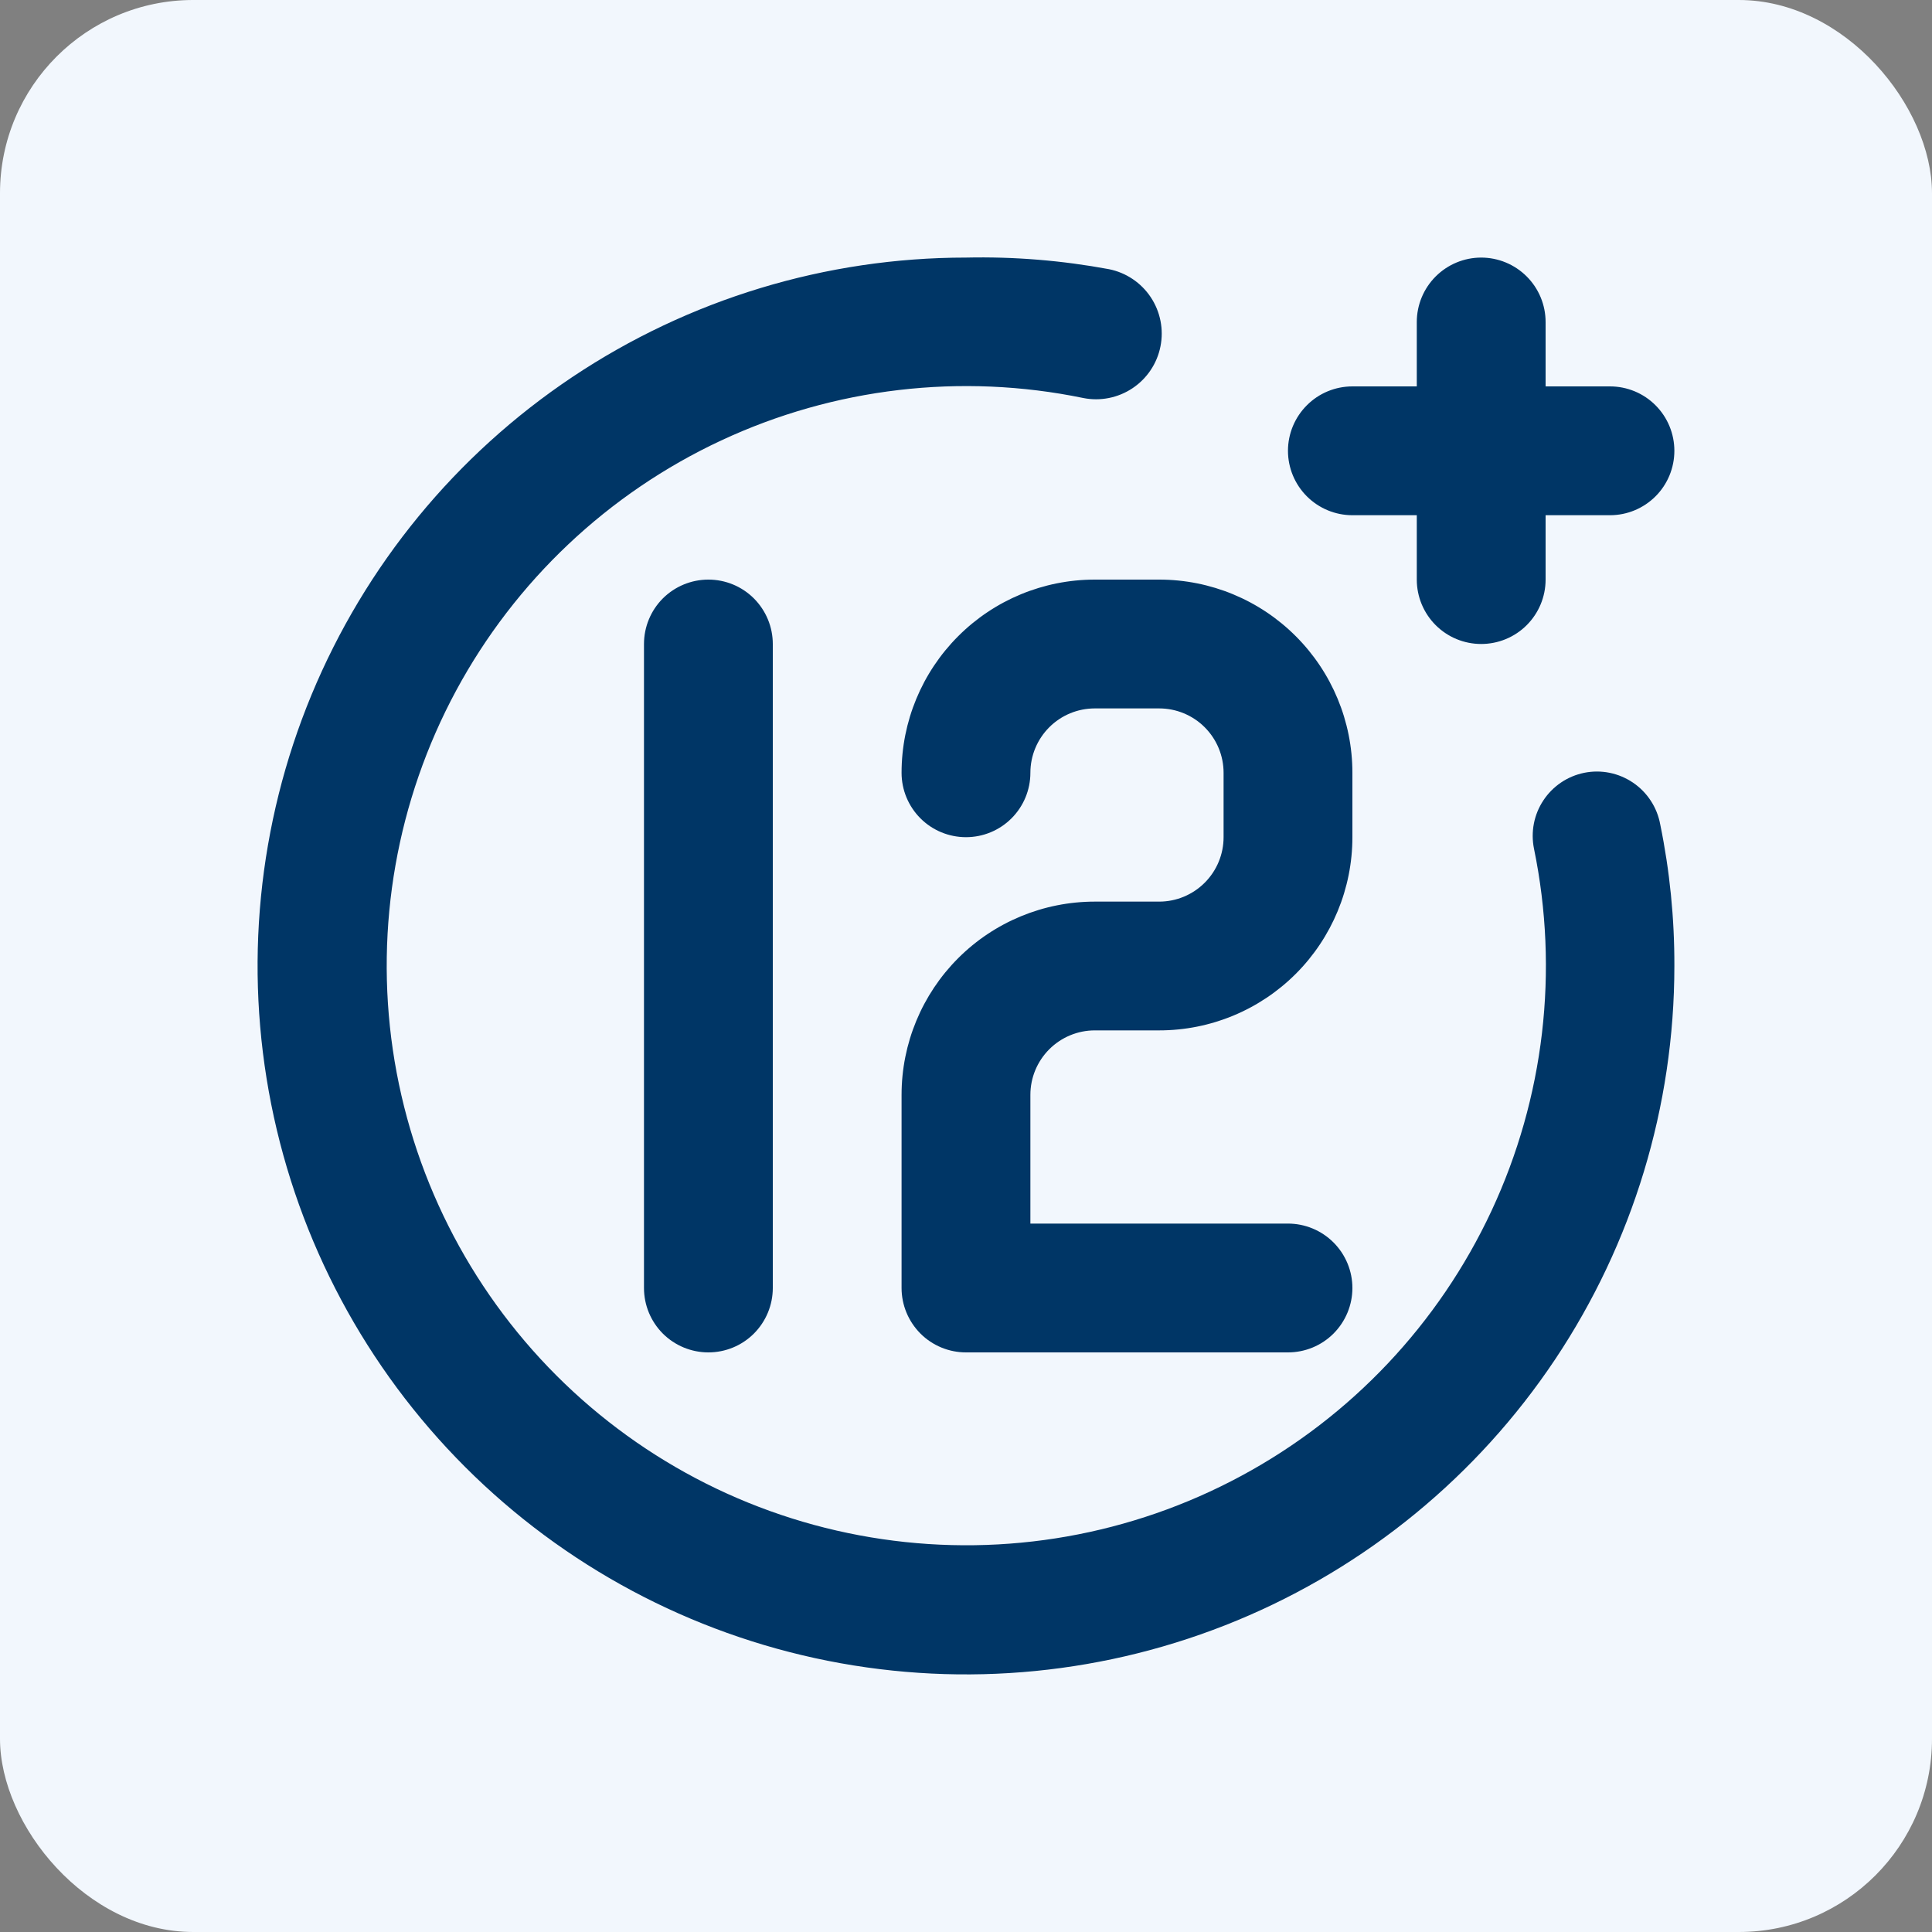 <svg width="40" height="40" viewBox="0 0 40 40" fill="none" xmlns="http://www.w3.org/2000/svg">
<rect x="0" y="0" width="40" height="40" fill="#808080" stroke="none"/>
<rect width="40" height="40" rx="4" fill="#F2F7FD"/>
<path d="M18.666 16C18.666 16.354 18.807 16.693 19.057 16.943C19.307 17.193 19.646 17.333 20 17.333C20.353 17.333 20.692 17.193 20.942 16.943C21.192 16.693 21.333 16.354 21.333 16C21.333 15.646 21.474 15.307 21.724 15.057C21.974 14.807 22.313 14.667 22.666 14.667H24C24.353 14.667 24.692 14.807 24.942 15.057C25.192 15.307 25.333 15.646 25.333 16V17.333C25.333 17.687 25.192 18.026 24.942 18.276C24.692 18.526 24.353 18.667 24 18.667H22.666C21.605 18.667 20.588 19.088 19.838 19.838C19.088 20.588 18.666 21.606 18.666 22.667V26.667C18.666 27.02 18.807 27.359 19.057 27.61C19.307 27.86 19.646 28 20 28H26.666C27.02 28 27.359 27.86 27.609 27.61C27.859 27.359 28 27.02 28 26.667C28 26.313 27.859 25.974 27.609 25.724C27.359 25.474 27.02 25.333 26.666 25.333H21.333V22.667C21.333 22.313 21.474 21.974 21.724 21.724C21.974 21.474 22.313 21.333 22.666 21.333H24C25.061 21.333 26.078 20.912 26.828 20.162C27.578 19.412 28 18.394 28 17.333V16C28 14.939 27.578 13.922 26.828 13.172C26.078 12.421 25.061 12 24 12H22.666C21.605 12 20.588 12.421 19.838 13.172C19.088 13.922 18.666 14.939 18.666 16ZM28 10.667H29.333V12C29.333 12.354 29.474 12.693 29.724 12.943C29.974 13.193 30.313 13.333 30.666 13.333C31.02 13.333 31.359 13.193 31.609 12.943C31.859 12.693 32 12.354 32 12V10.667H33.333C33.687 10.667 34.026 10.526 34.276 10.276C34.526 10.026 34.666 9.687 34.666 9.333C34.666 8.98 34.526 8.641 34.276 8.391C34.026 8.14 33.687 8 33.333 8H32V6.667C32 6.313 31.859 5.974 31.609 5.724C31.359 5.474 31.02 5.333 30.666 5.333C30.313 5.333 29.974 5.474 29.724 5.724C29.474 5.974 29.333 6.313 29.333 6.667V8H28C27.646 8 27.307 8.14 27.057 8.391C26.807 8.641 26.666 8.98 26.666 9.333C26.666 9.687 26.807 10.026 27.057 10.276C27.307 10.526 27.646 10.667 28 10.667ZM13.333 13.333V26.667C13.333 27.02 13.473 27.359 13.723 27.61C13.974 27.86 14.313 28 14.666 28C15.02 28 15.359 27.86 15.609 27.61C15.859 27.359 16 27.02 16 26.667V13.333C16 12.98 15.859 12.641 15.609 12.39C15.359 12.14 15.02 12 14.666 12C14.313 12 13.974 12.14 13.723 12.39C13.473 12.641 13.333 12.98 13.333 13.333ZM32.8 16C32.628 16.035 32.465 16.103 32.32 16.201C32.175 16.299 32.05 16.425 31.954 16.571C31.857 16.717 31.79 16.881 31.757 17.053C31.724 17.225 31.725 17.402 31.76 17.573C32.28 20.102 31.972 22.73 30.88 25.069C29.788 27.408 27.971 29.333 25.698 30.557C23.426 31.782 20.819 32.241 18.265 31.866C15.711 31.492 13.346 30.304 11.521 28.479C9.696 26.653 8.508 24.288 8.133 21.734C7.759 19.18 8.218 16.574 9.442 14.301C10.667 12.029 12.591 10.212 14.93 9.12C17.269 8.028 19.898 7.719 22.426 8.24C22.78 8.311 23.147 8.238 23.447 8.038C23.747 7.838 23.956 7.527 24.026 7.173C24.097 6.82 24.024 6.452 23.824 6.152C23.624 5.852 23.313 5.644 22.96 5.573C21.984 5.392 20.992 5.311 20 5.333C17.099 5.333 14.263 6.194 11.851 7.805C9.439 9.417 7.56 11.707 6.449 14.387C5.339 17.067 5.049 20.016 5.615 22.861C6.181 25.706 7.578 28.32 9.629 30.371C11.68 32.422 14.293 33.819 17.138 34.385C19.983 34.951 22.932 34.66 25.612 33.55C28.292 32.44 30.583 30.56 32.195 28.148C33.806 25.736 34.666 22.901 34.666 20C34.669 19.015 34.571 18.032 34.373 17.067C34.341 16.893 34.275 16.727 34.178 16.579C34.081 16.43 33.956 16.303 33.81 16.204C33.663 16.105 33.499 16.035 33.325 16C33.152 15.965 32.973 15.965 32.8 16Z" fill="#003666"/>
</svg>
